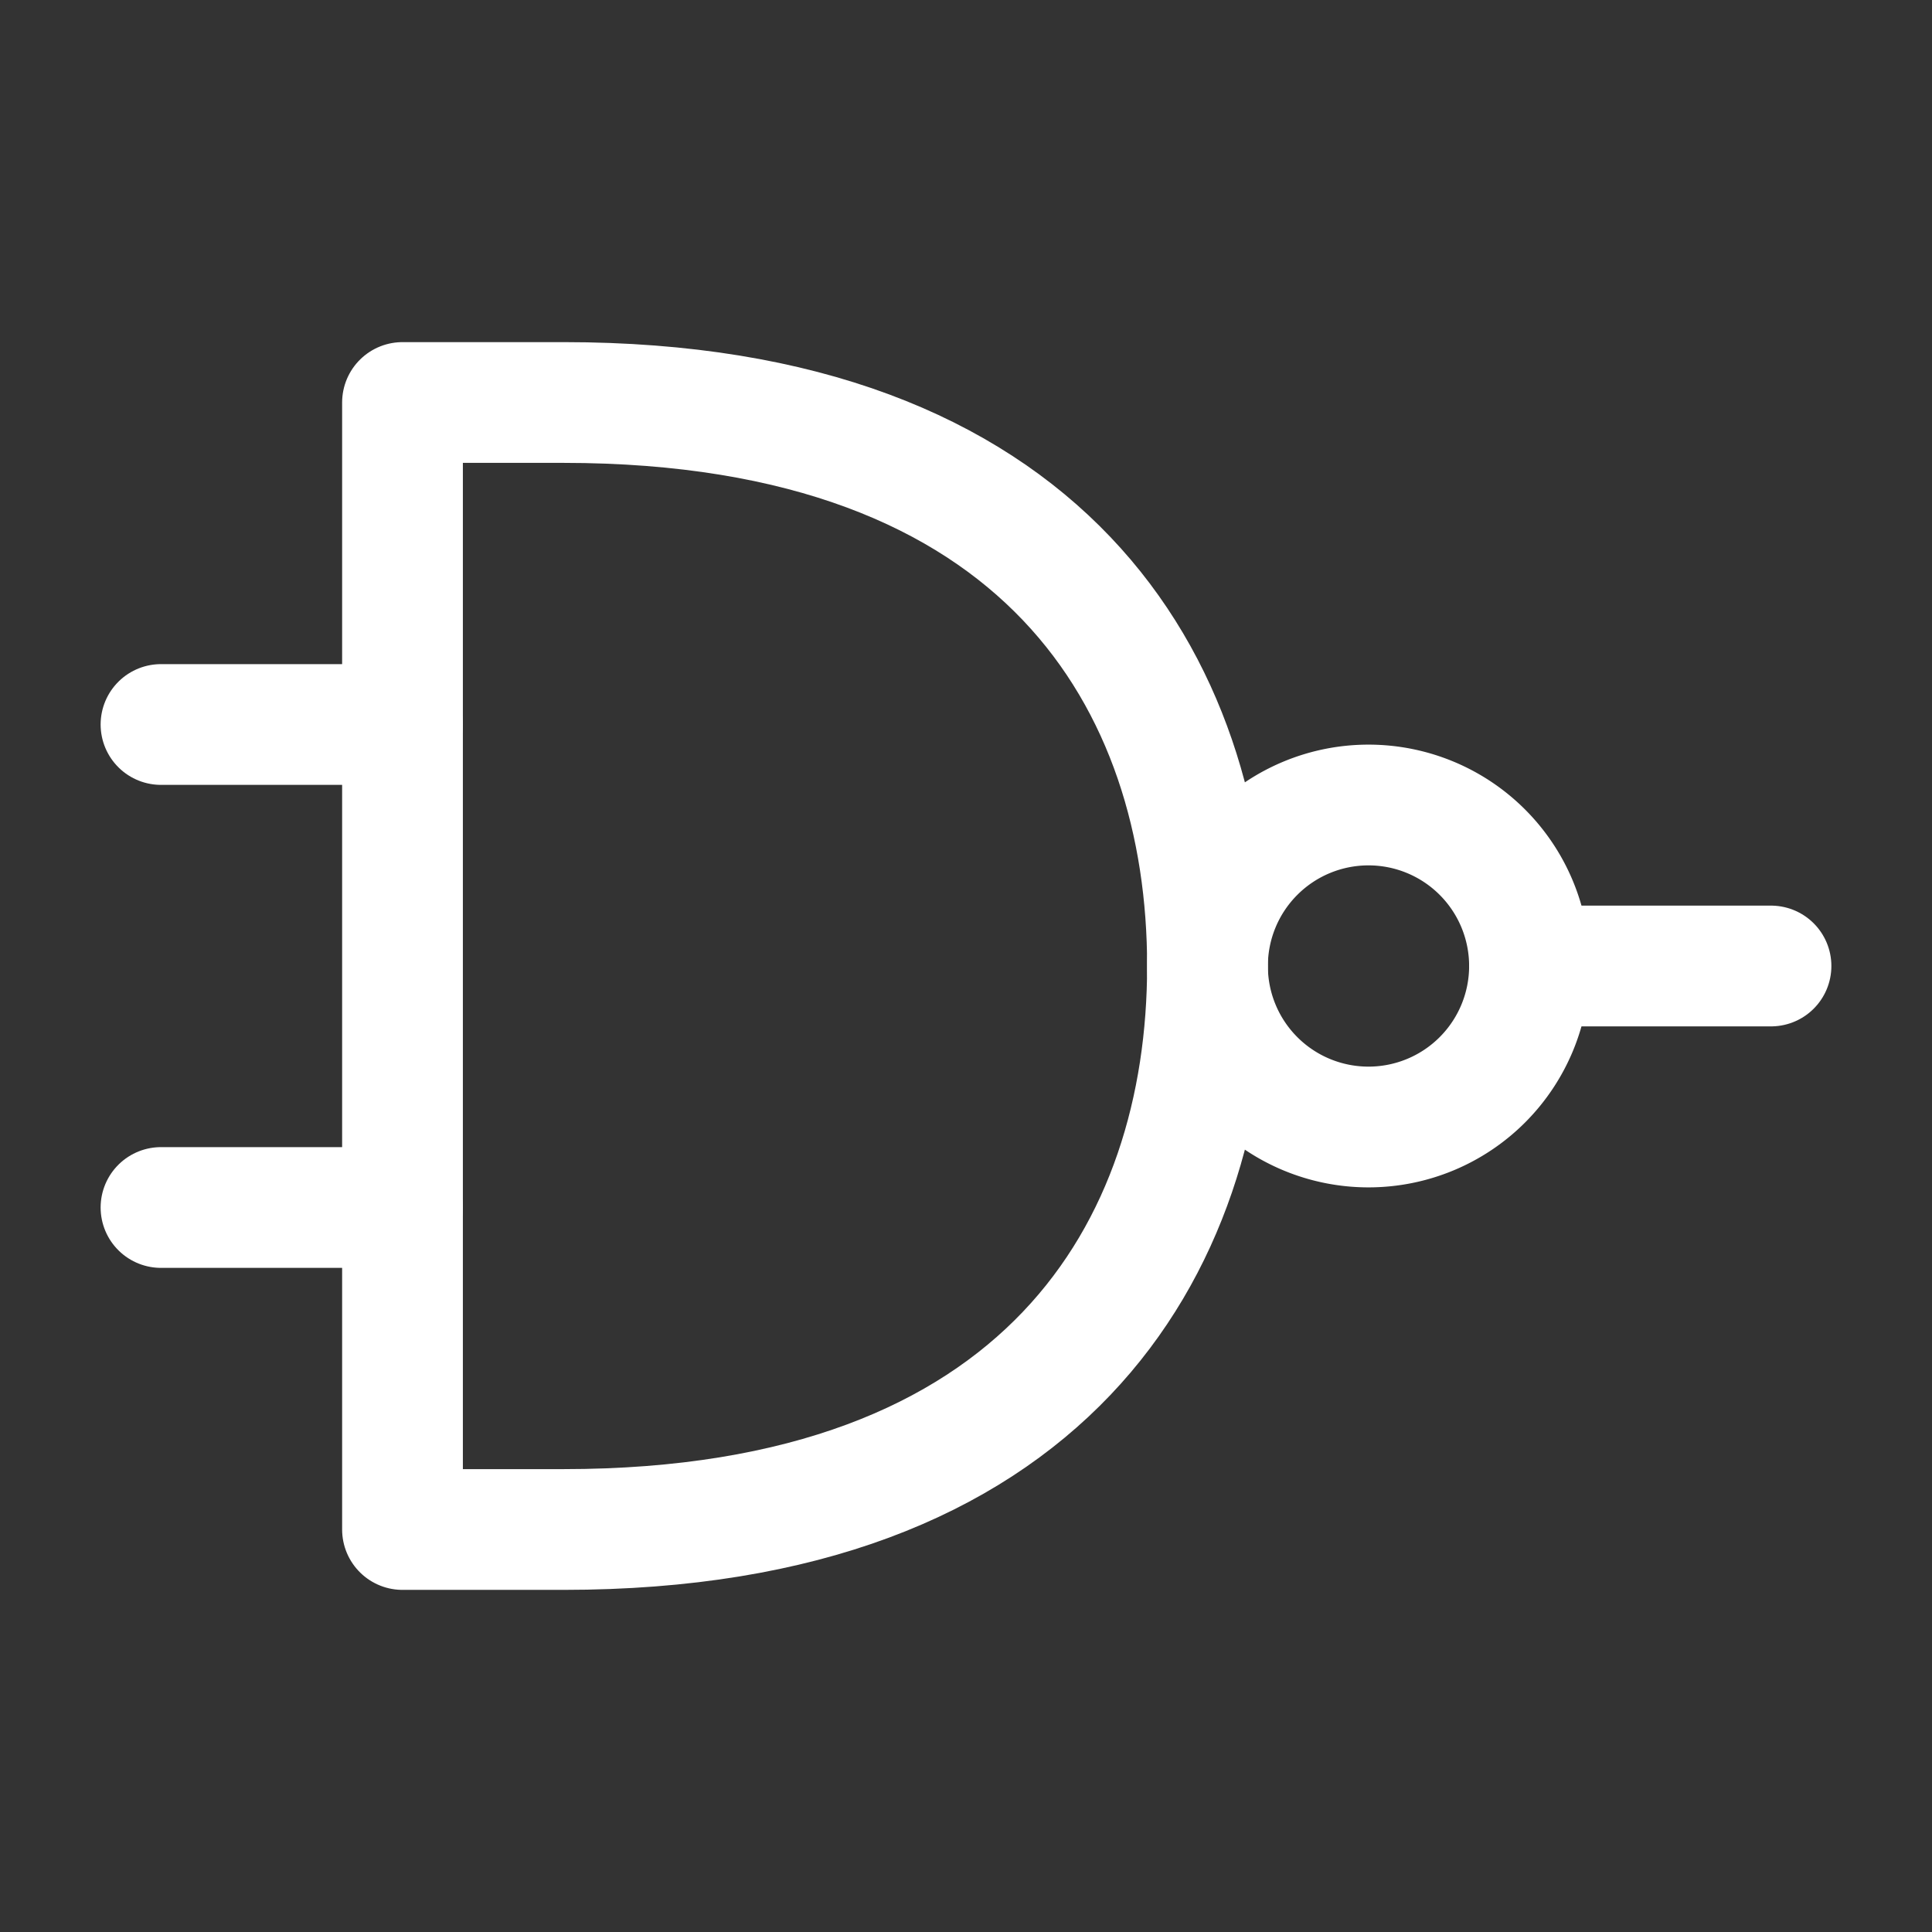<svg xmlns="http://www.w3.org/2000/svg" class="icon icon-tabler icon-tabler-logic-nand" width="24" height="24" viewBox="0 0 24 24" stroke-width="1.5" stroke="#ffffff" fill="none" stroke-linecap="round" stroke-linejoin="round"><rect x="0" y="0" width="24" height="24" fill="#333333" stroke="none"/>  <path stroke="none" d="M0 0h24v24H0z" fill="none"/>  <path d="M22 12h-3" />  <path d="M2 9h3" />  <path d="M2 15h3" />  <path d="M7 5c6 0 8 3.5 8 7s-2 7 -8 7h-2v-14h2z" />  <path d="M17 12m-2 0a2 2 0 1 0 4 0a2 2 0 1 0 -4 0" /></svg>